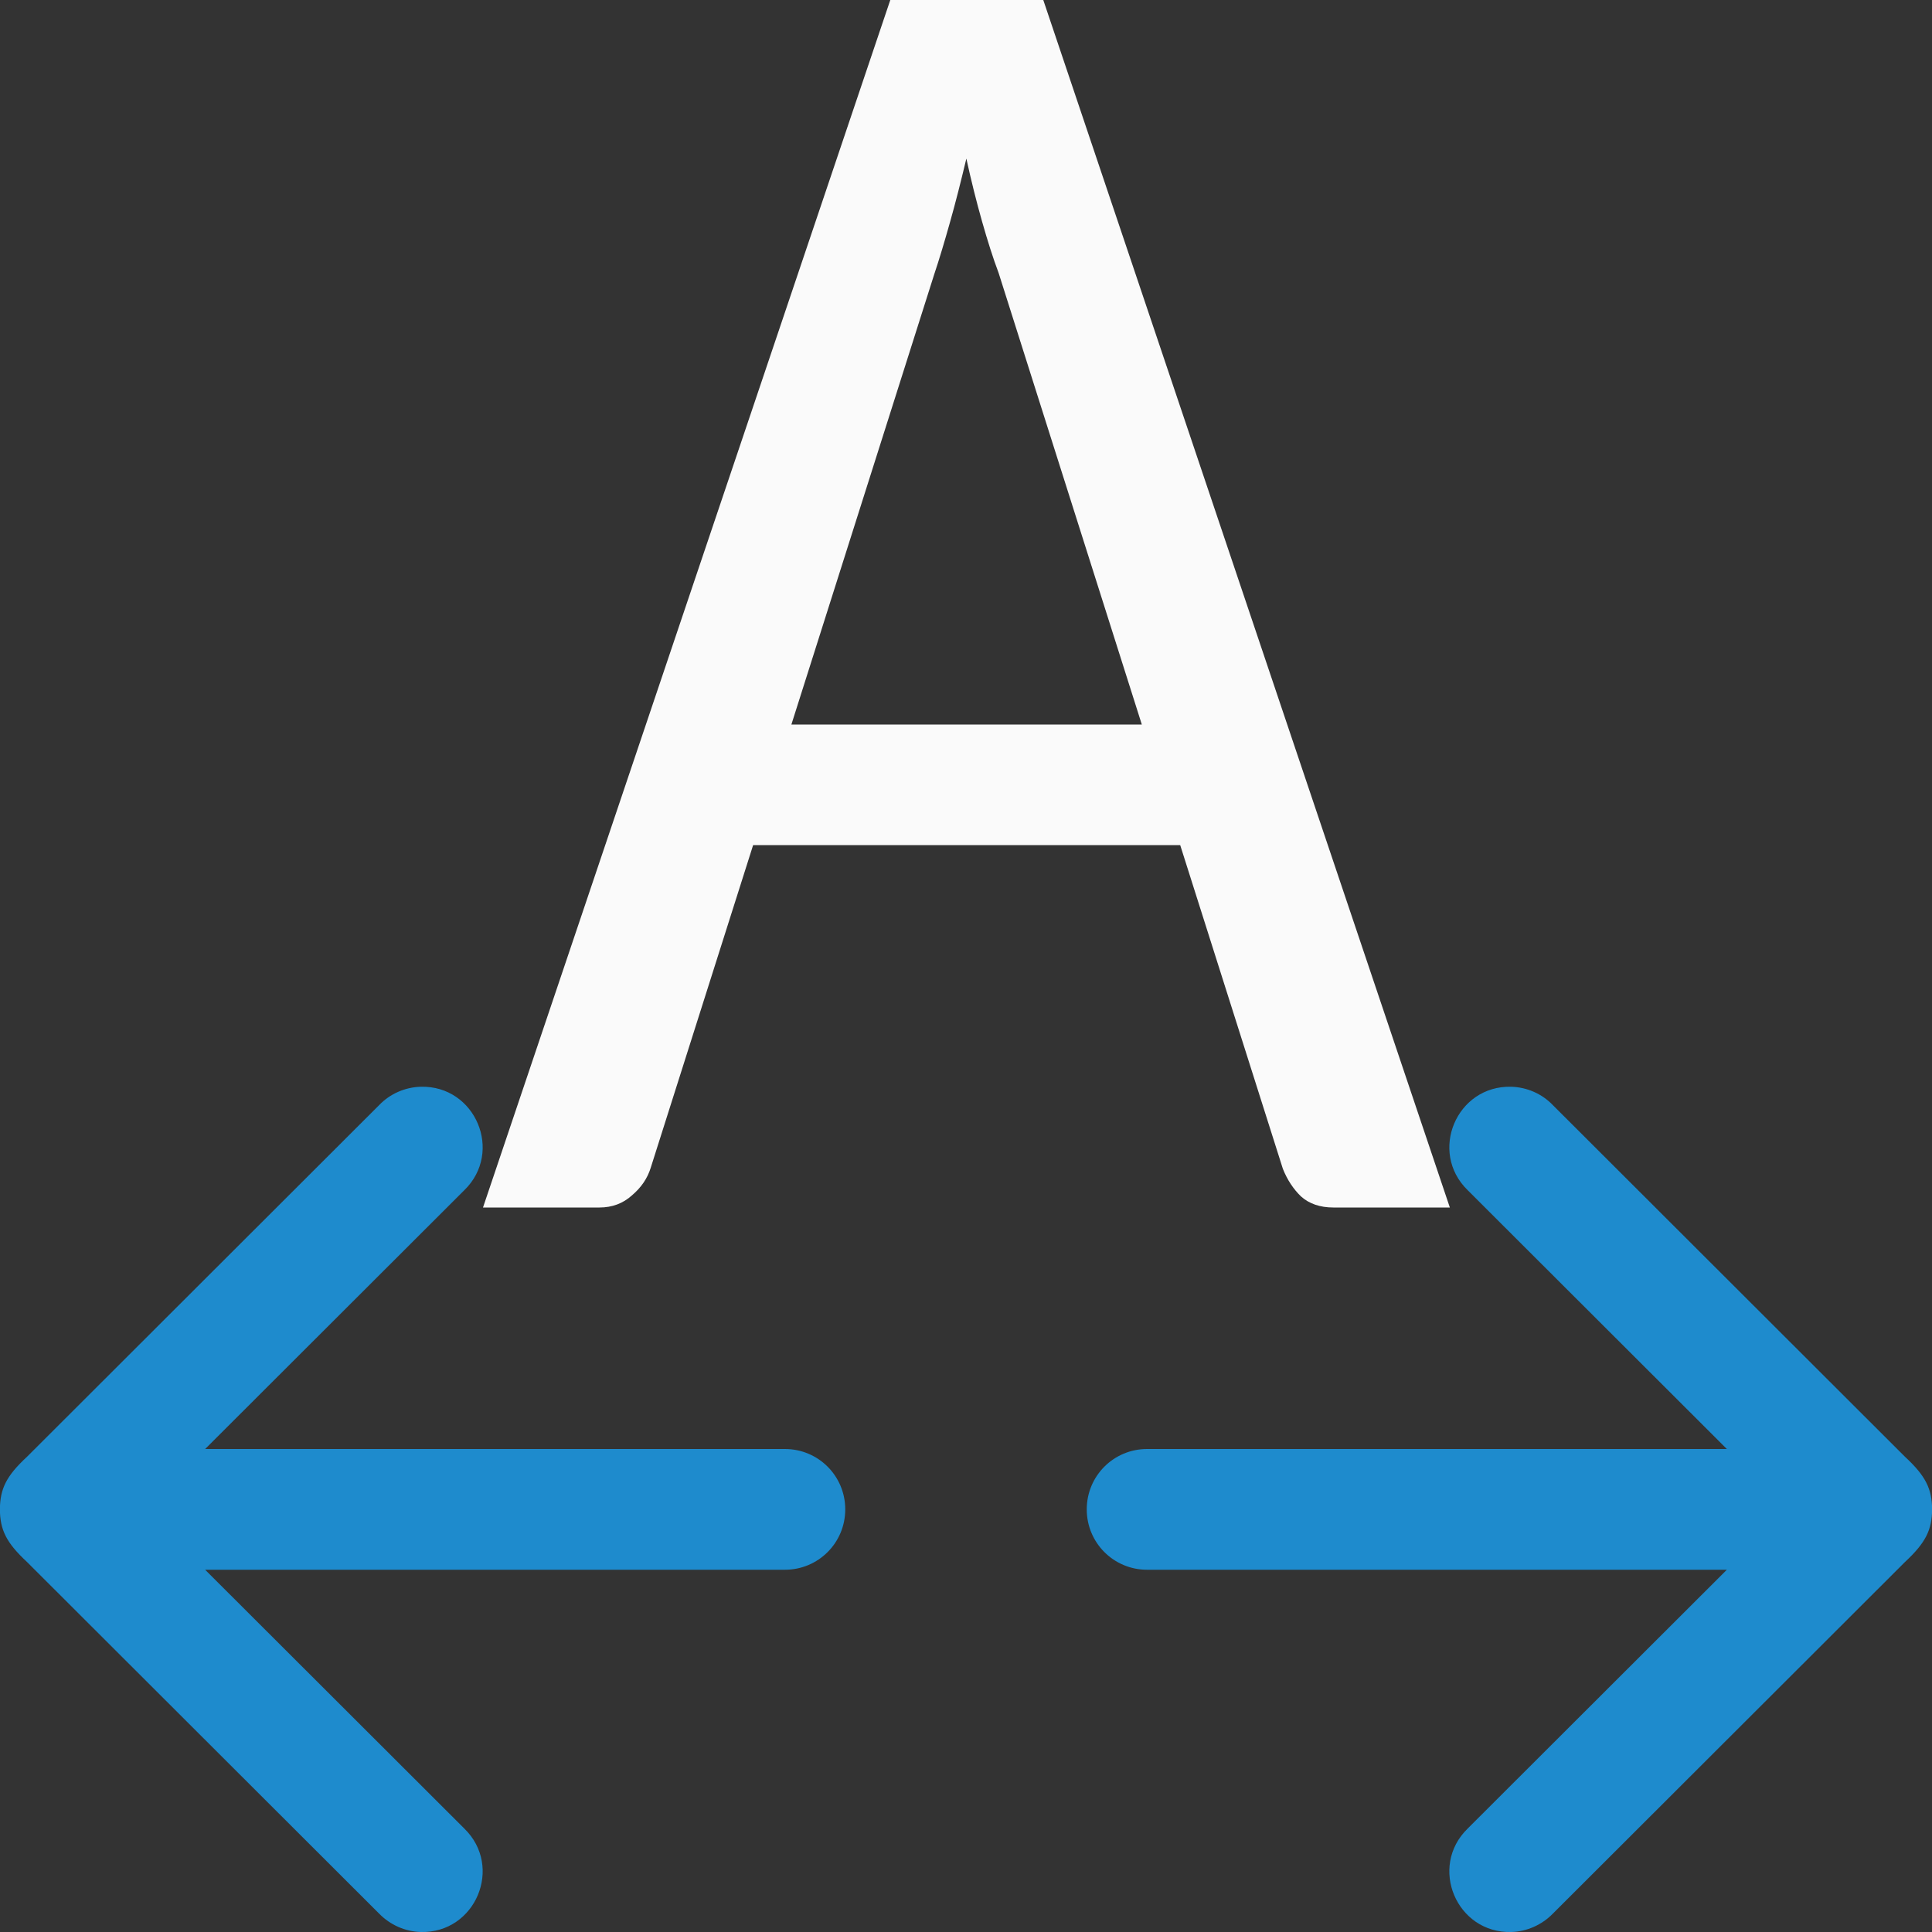 <svg viewBox="0 0 16 16" xmlns="http://www.w3.org/2000/svg"><rect x="0" y="0" width="16" height="16" fill="#333333" stroke="none"/>/&amp;gt;<path d="m7.373 0-3.373 10h.965c.105 0 .195-.034.268-.1.078-.066.129-.142.156-.229l.848-2.672h3.537l.85 2.68c.036.091.087.168.15.229.068.061.158.092.268.092h.965l-3.367-10zm.629 1.309c.041.188.085.363.131.525.046.162.091.304.137.426l1.186 3.74h-2.902l1.184-3.732c.041-.122.083-.263.129-.426.046-.162.091-.34.137-.533z" fill="#fafafa" transform="matrix(1 0 0 1 -0 0)"/><g fill="#1e8bcd"><path d="m12.516 9c-.454-.012-.687.54-.361.857l2.146 2.143h-4.801c-.277 0-.5.223-.5.5s.223.5.5.5h4.801l-2.146 2.143c-.326.317-.093.869.361.857.13-.004.253-.059.344-.152l2.916-2.912c.173-.161.223-.266.225-.436-.002-.169-.051-.275-.225-.436l-2.916-2.912c-.09-.094-.214-.148-.344-.152z"/><path d="m3.484 9c.454-.012.687.54.361.857l-2.146 2.143h4.801c.277 0 .5.223.5.5s-.223.5-.5.5h-4.801l2.146 2.143c.326.317.093.869-.361.857-.13-.004-.253-.059-.344-.152l-2.916-2.912c-.173-.161-.223-.266-.225-.436.002-.169.051-.275.225-.436l2.916-2.912c.09-.094.214-.148.344-.152z"/></g></svg>
